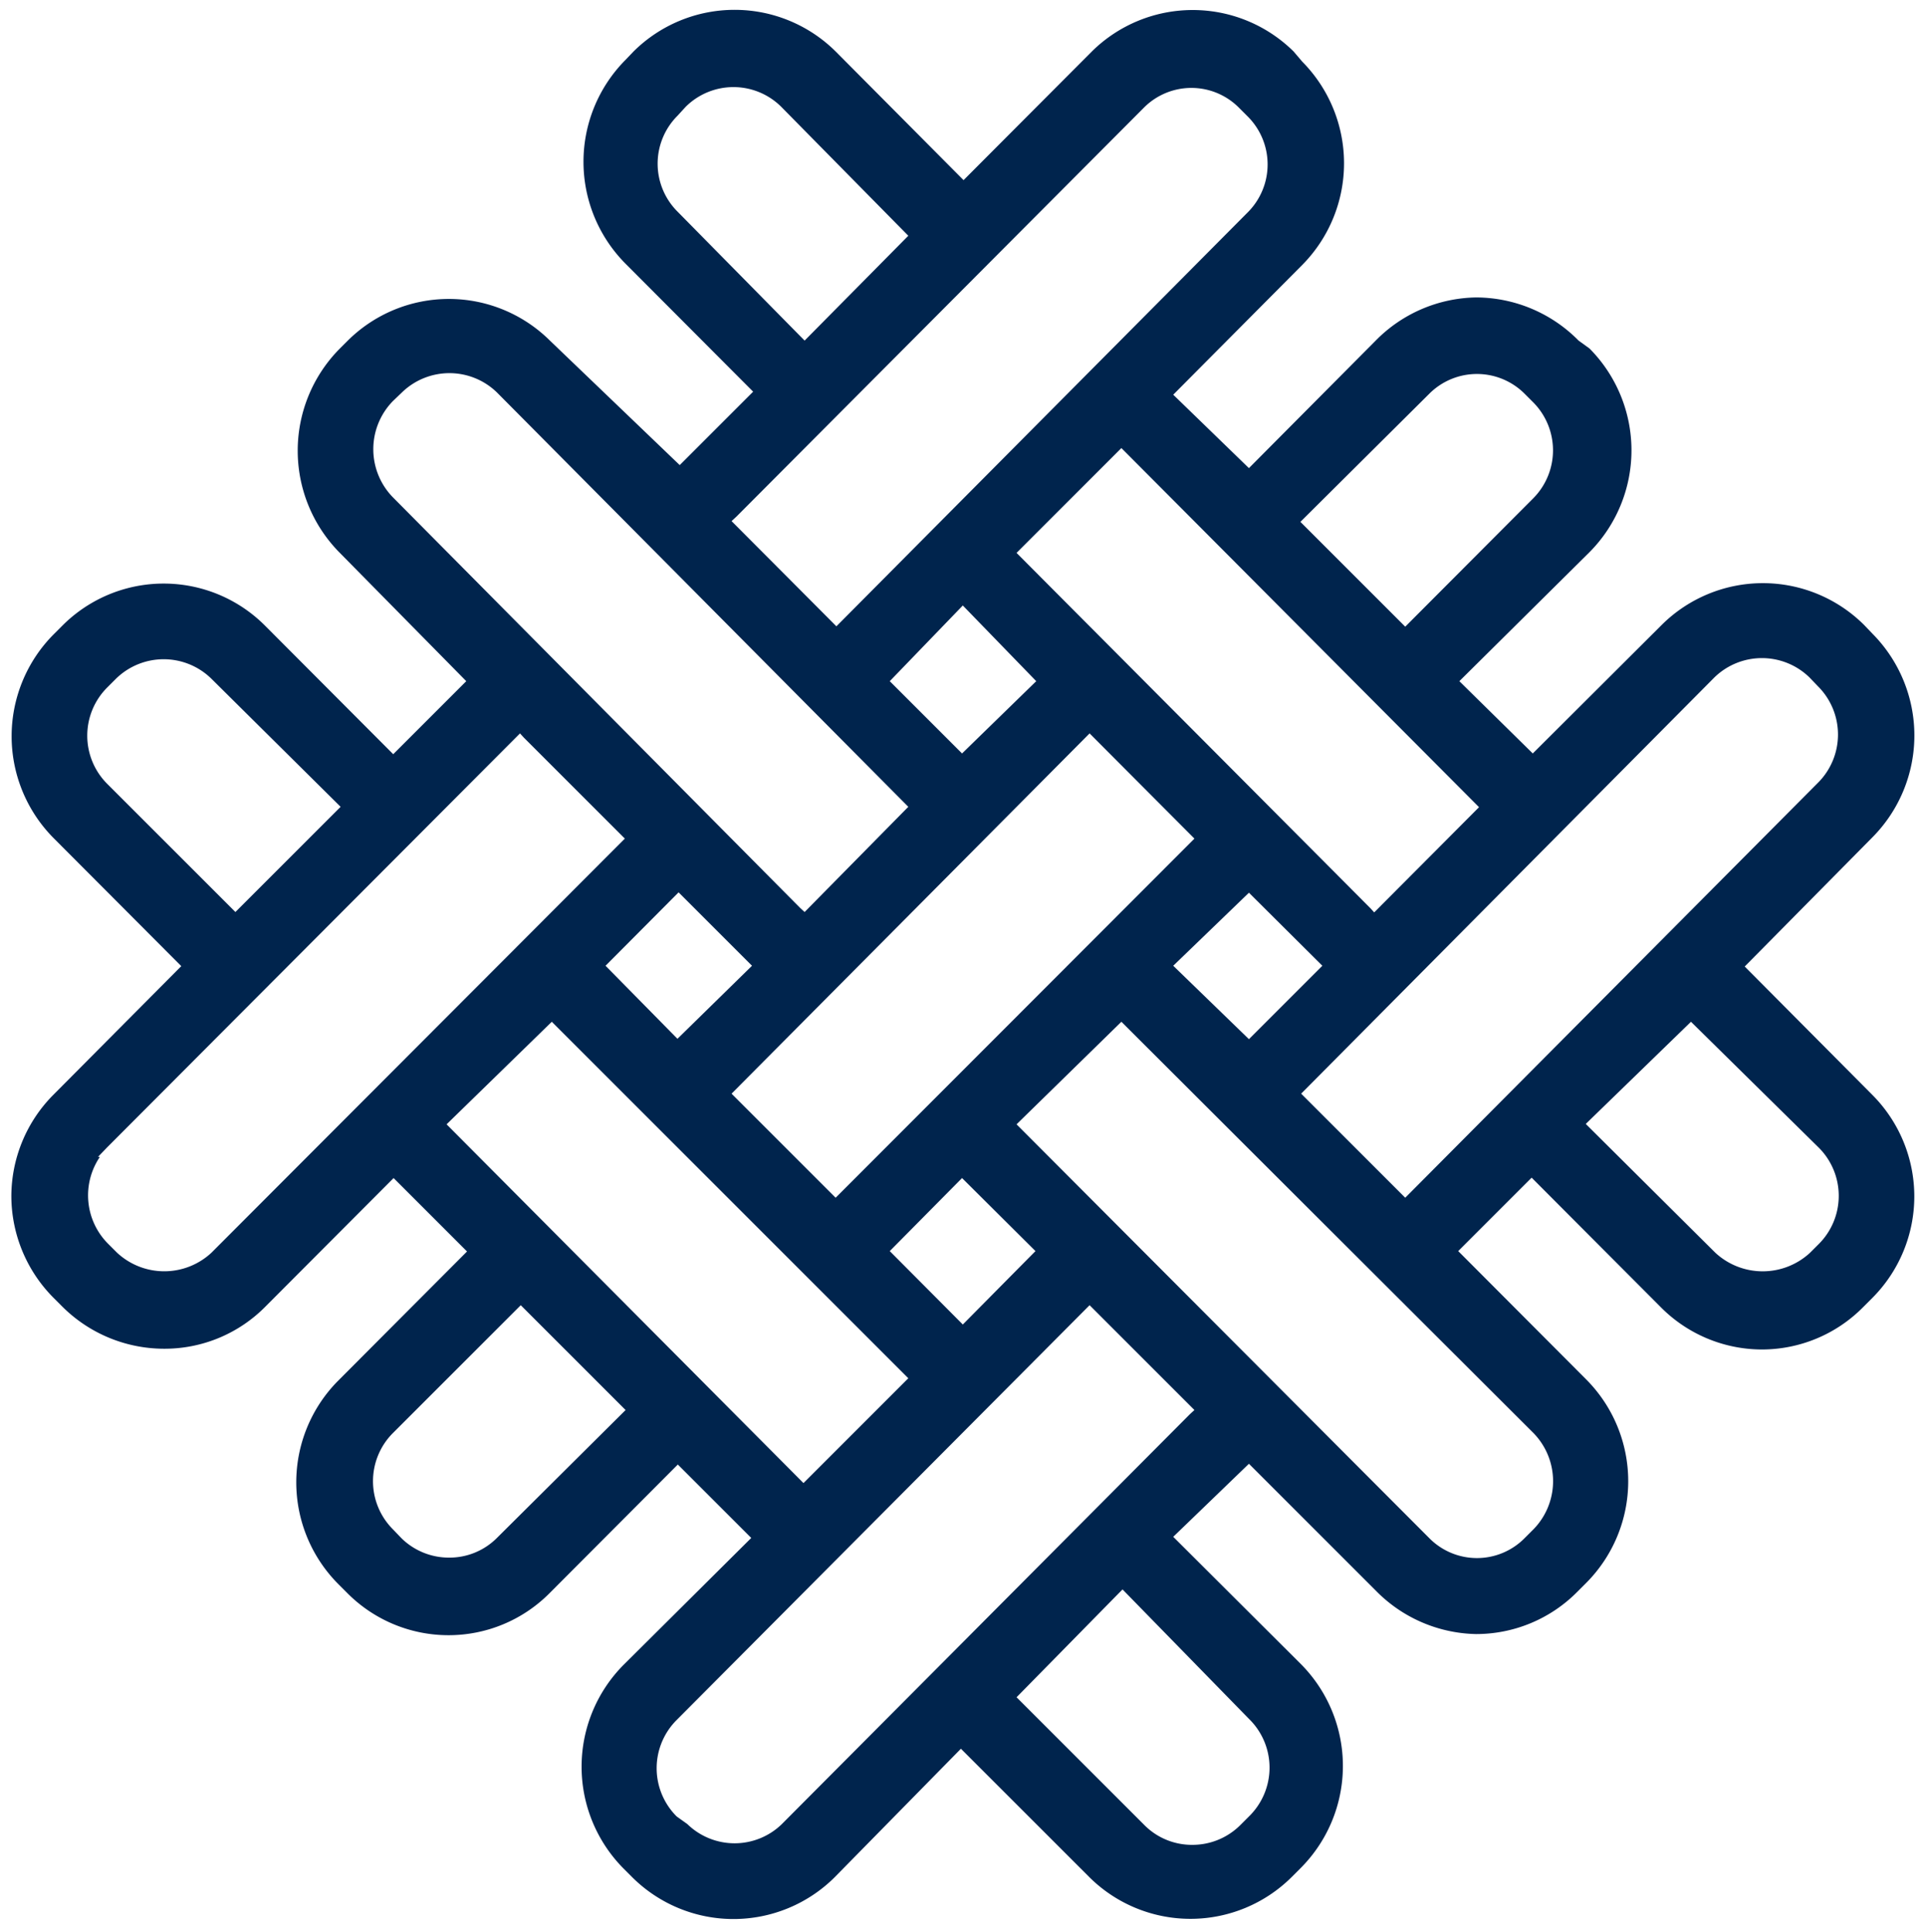 <svg id="Capa_1" data-name="Capa 1" xmlns="http://www.w3.org/2000/svg" viewBox="0 0 50.89 51.05"><defs><style>.cls-1{fill:#00244d;}</style></defs><title>Reflow_Frontend</title><path class="cls-1" d="M43.88,34.54a3.77,3.77,0,0,0,2.67,1.12h0a3.76,3.76,0,0,0,2.67-1.11l.25-.25a3.8,3.8,0,0,0,0-5.37L46.1,25.54l3.38-3.42a3.82,3.82,0,0,0,0-5.37l-.23-.24a3.79,3.79,0,0,0-5.34,0l0,0L40.5,19.91,38.56,18,42,14.59a3.82,3.82,0,0,0,0-5.38L41.71,9A3.81,3.81,0,0,0,39,7.86h0A3.8,3.8,0,0,0,36.35,9L33,12.37,31,10.43,34.41,7a3.82,3.82,0,0,0,0-5.37l-.23-.27a3.79,3.79,0,0,0-5.33,0l0,0-3.39,3.4-3.38-3.4a3.79,3.79,0,0,0-5.34,0l0,0-.22.23a3.82,3.82,0,0,0,0,5.37l3.38,3.39-1.94,1.94L14.53,9a3.79,3.79,0,0,0-5.34,0V9h0l-.22.22a3.83,3.83,0,0,0,0,5.38L12.32,18l-1.93,1.93L7,16.53a3.78,3.78,0,0,0-5.35,0l-.24.24a3.82,3.82,0,0,0,0,5.37l3.38,3.39-3.38,3.4A3.81,3.81,0,0,0,.3,31.6h0a3.82,3.82,0,0,0,1.11,2.69l.23.23a3.81,3.81,0,0,0,2.68,1.12h0A3.74,3.74,0,0,0,7,34.54l3.4-3.41,1.94,1.94L8.94,36.48a3.81,3.81,0,0,0,0,5.38l.23.23a3.77,3.77,0,0,0,2.68,1.12h0a3.76,3.76,0,0,0,2.67-1.11l3.39-3.4,1.94,1.94L16.47,44a3.82,3.82,0,0,0,0,5.37l.24.24a3.79,3.79,0,0,0,5.34,0h0l0,0,3.34-3.4,3.39,3.39a3.79,3.79,0,0,0,5.35,0l.25-.25a3.82,3.82,0,0,0,0-5.37L31,40.61,33,38.68l3.38,3.38A3.81,3.81,0,0,0,39,43.18h0a3.76,3.76,0,0,0,2.67-1.11l.24-.24a3.81,3.81,0,0,0,0-5.38l-3.38-3.39,1.94-1.94Zm4.18-4.21a1.8,1.8,0,0,1,0,2.54l-.23.23a1.84,1.84,0,0,1-2.51,0l-3.42-3.4L44.68,27ZM37.77,10.4a1.78,1.78,0,0,1,2.51,0l.23.23a1.8,1.8,0,0,1,0,2.54l-3.38,3.39-2.77-2.77Zm1.31,10.93-2.77,2.78-.1-.11-9.35-9.39,2.77-2.77.11.11Zm-17,10.32L19.33,28.9l9.46-9.52,2.77,2.78Zm3.34-.52,1.94,1.93L25.44,35l-1.93-1.94Zm-7.52-3.68L16,25.52l1.93-1.94,1.94,1.94Zm7.52-7.54L23.51,18,25.44,16,27.38,18ZM33,23.59l1.94,1.93L33,27.46,31,25.52Zm-15.1-18a1.79,1.79,0,0,1,0-2.53l.22-.24a1.79,1.79,0,0,1,2.52,0L24,6.23,21.26,9Zm1.56,8.06L30.23,2.84a1.77,1.77,0,0,1,2.5,0l.24.24a1.79,1.79,0,0,1,0,2.53L22.1,16.55l-2.77-2.78Zm-9.08-.51a1.82,1.82,0,0,1,0-2.54l.24-.23a1.8,1.8,0,0,1,2.51,0L24,21.32,21.26,24.1,21.15,24ZM2.83,20.71a1.8,1.8,0,0,1,0-2.54l.24-.24a1.8,1.8,0,0,1,2.51,0L9,21.32,6.22,24.1ZM5.59,33.1a1.83,1.83,0,0,1-2.5,0l-.24-.24a1.81,1.81,0,0,1-.21-2.29H2.59l.24-.25L13.74,19.38l.1.11,2.67,2.67-.11.11Zm7.53,7.55a1.77,1.77,0,0,1-1.25.51,1.79,1.79,0,0,1-1.26-.51l-.23-.24a1.8,1.8,0,0,1,0-2.54l3.38-3.38,2.77,2.77ZM11.8,29.71,14.58,27,24,36.42l-2.77,2.77ZM33,45.42A1.8,1.8,0,0,1,33,48l-.24.24a1.79,1.79,0,0,1-1.26.51,1.77,1.77,0,0,1-1.25-.51l-3.39-3.39L29.66,42Zm-1.56-8.05L20.66,48.2a1.79,1.79,0,0,1-2.5,0L17.88,48a1.8,1.8,0,0,1,0-2.55L28.79,34.49l2.77,2.77Zm9.08.5a1.82,1.82,0,0,1,0,2.54l-.24.24a1.77,1.77,0,0,1-2.51,0L26.86,29.71,29.63,27Zm-3.39-6.22L34.38,28.9l10.92-11a1.8,1.8,0,0,1,2.51,0l.23.24a1.8,1.8,0,0,1,0,2.54Z"/></svg>